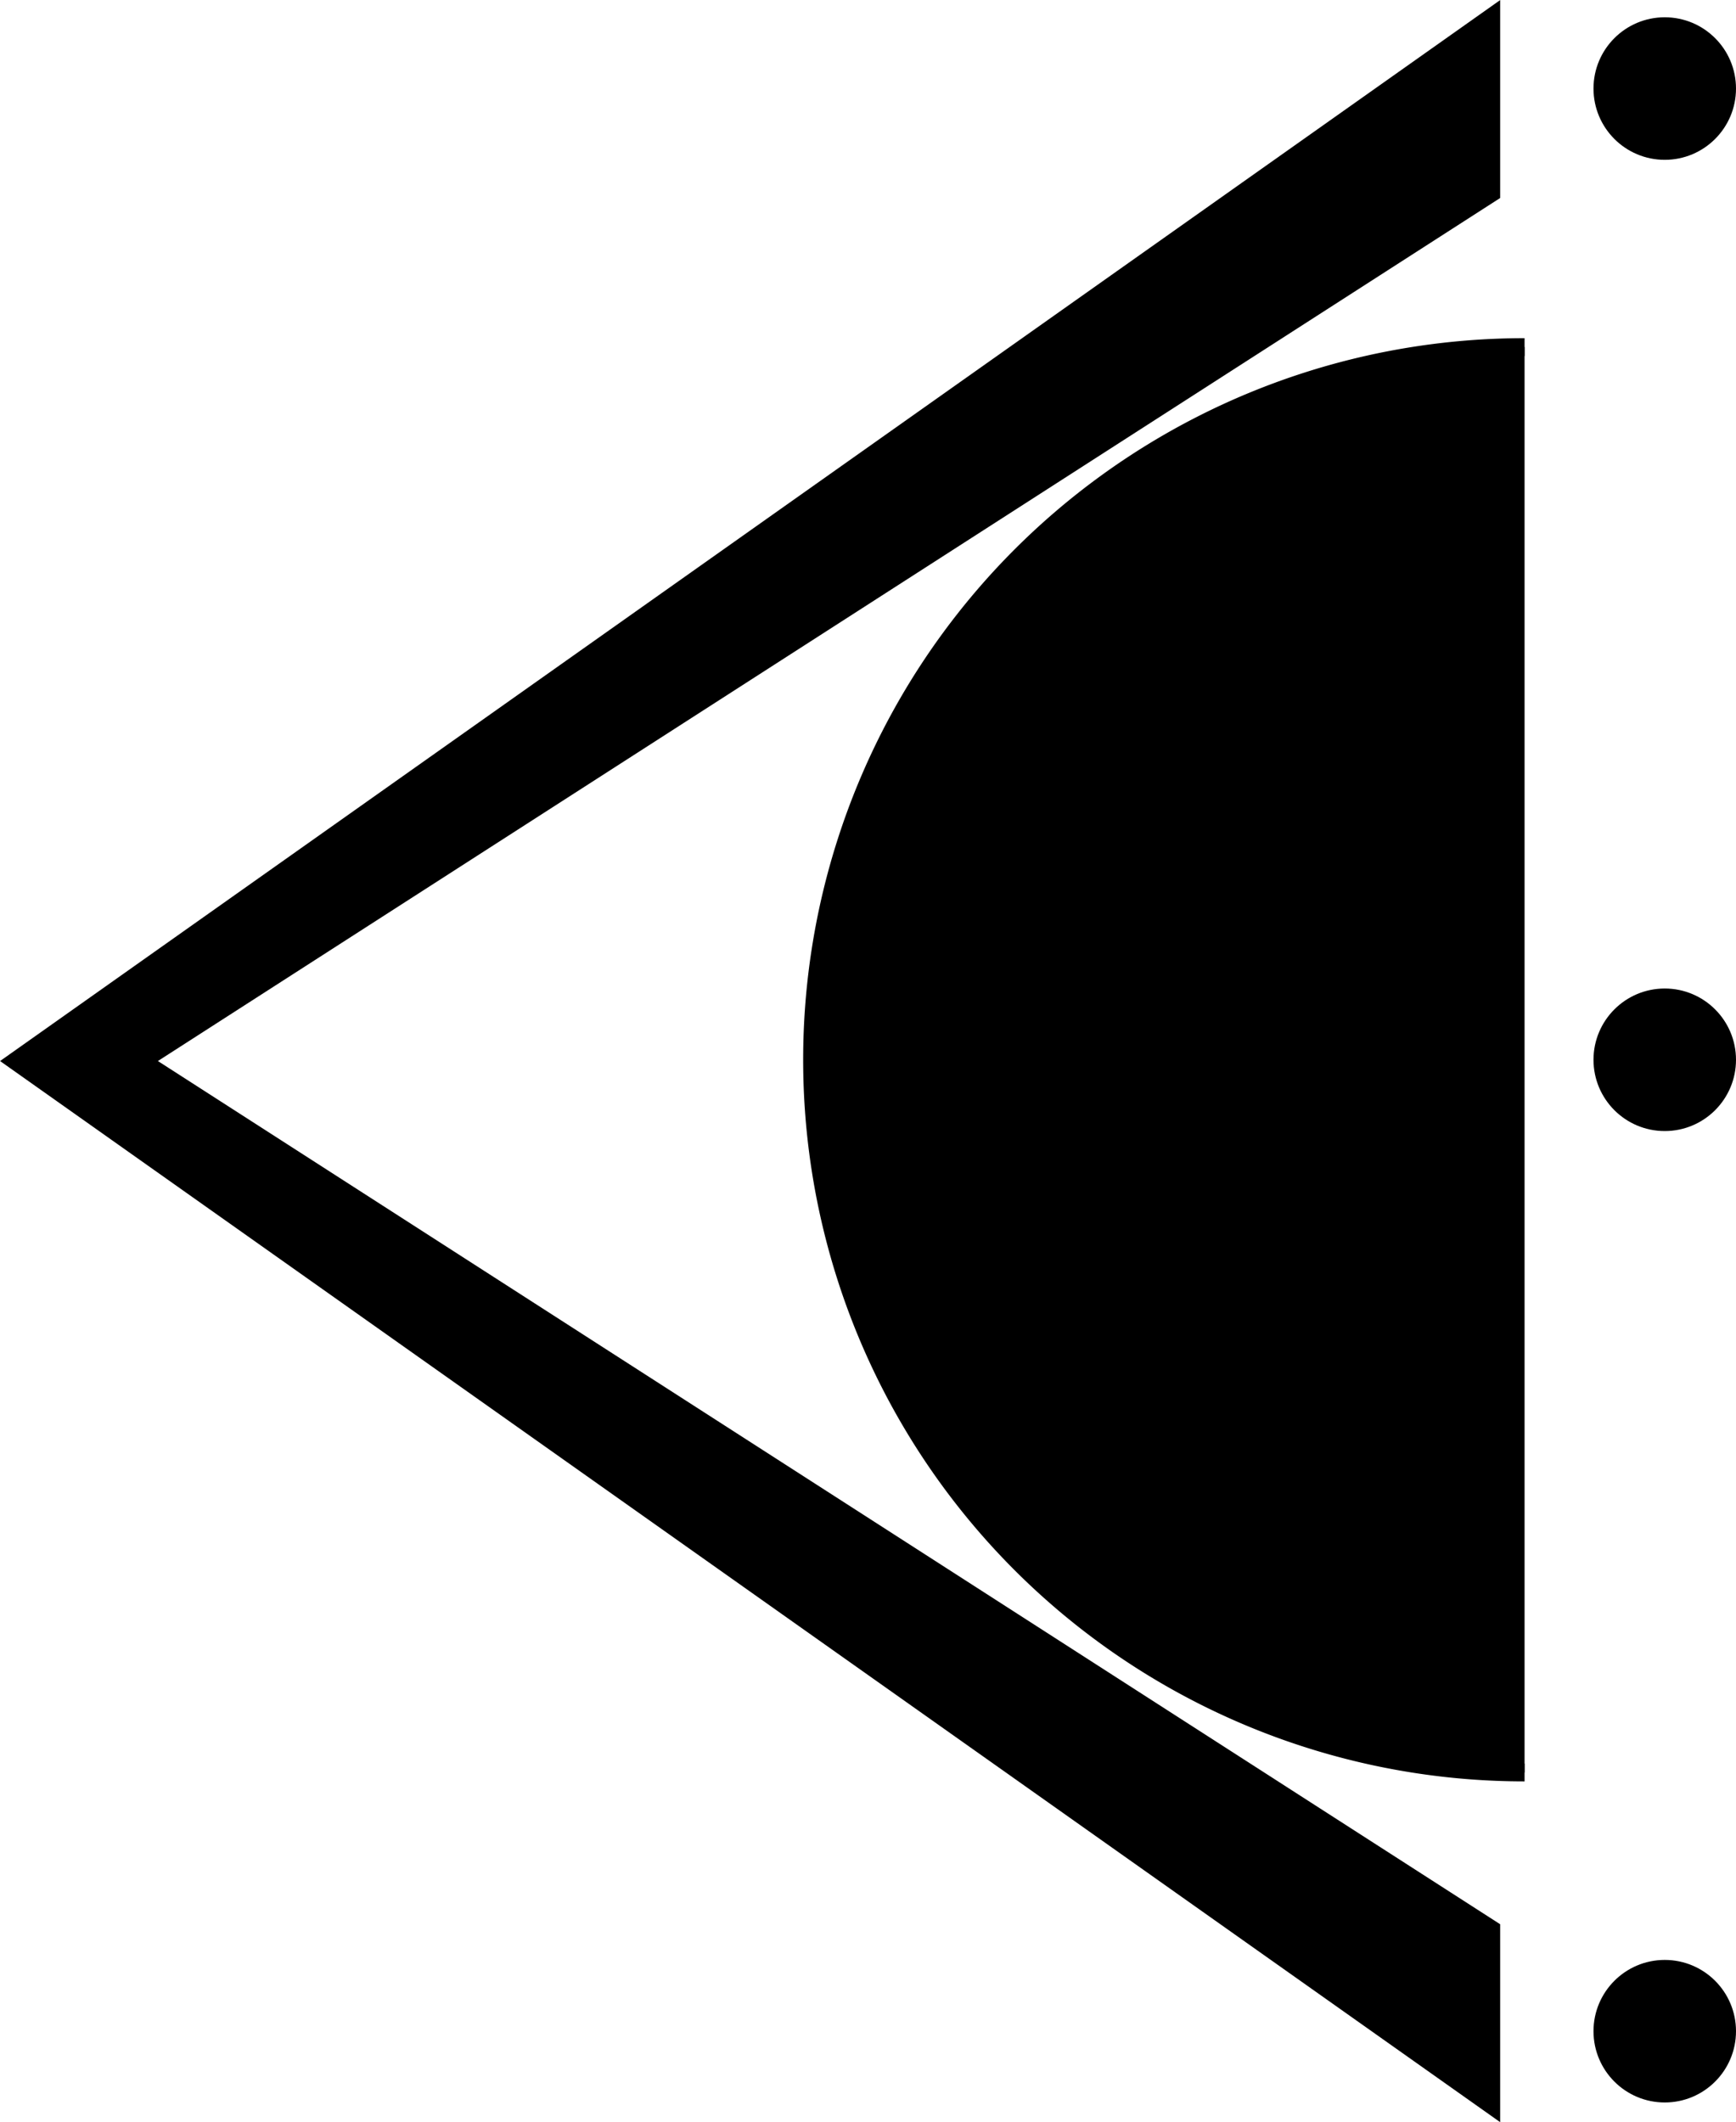 <svg xmlns="http://www.w3.org/2000/svg" viewBox="0 0 97.46 119.1"><defs><style>.cls-1{stroke:#000;stroke-miterlimit:10;}</style></defs><title>Artboard6</title><g id="Layer_2" data-name="Layer 2"><g id="Layer_1-2" data-name="Layer 1"><polygon class="cls-1" points="83.72 108.27 7.94 59.55 83.72 10.84 83.72 0.97 0.87 59.55 83.72 118.14 83.72 108.27"/><circle cx="93.46" cy="59.48" r="4"/><circle cx="93.46" cy="114" r="4"/><circle cx="93.46" cy="4.97" r="4"/><path class="cls-1" d="M85.59,19.48a40,40,0,0,0,0,80"/></g></g></svg>